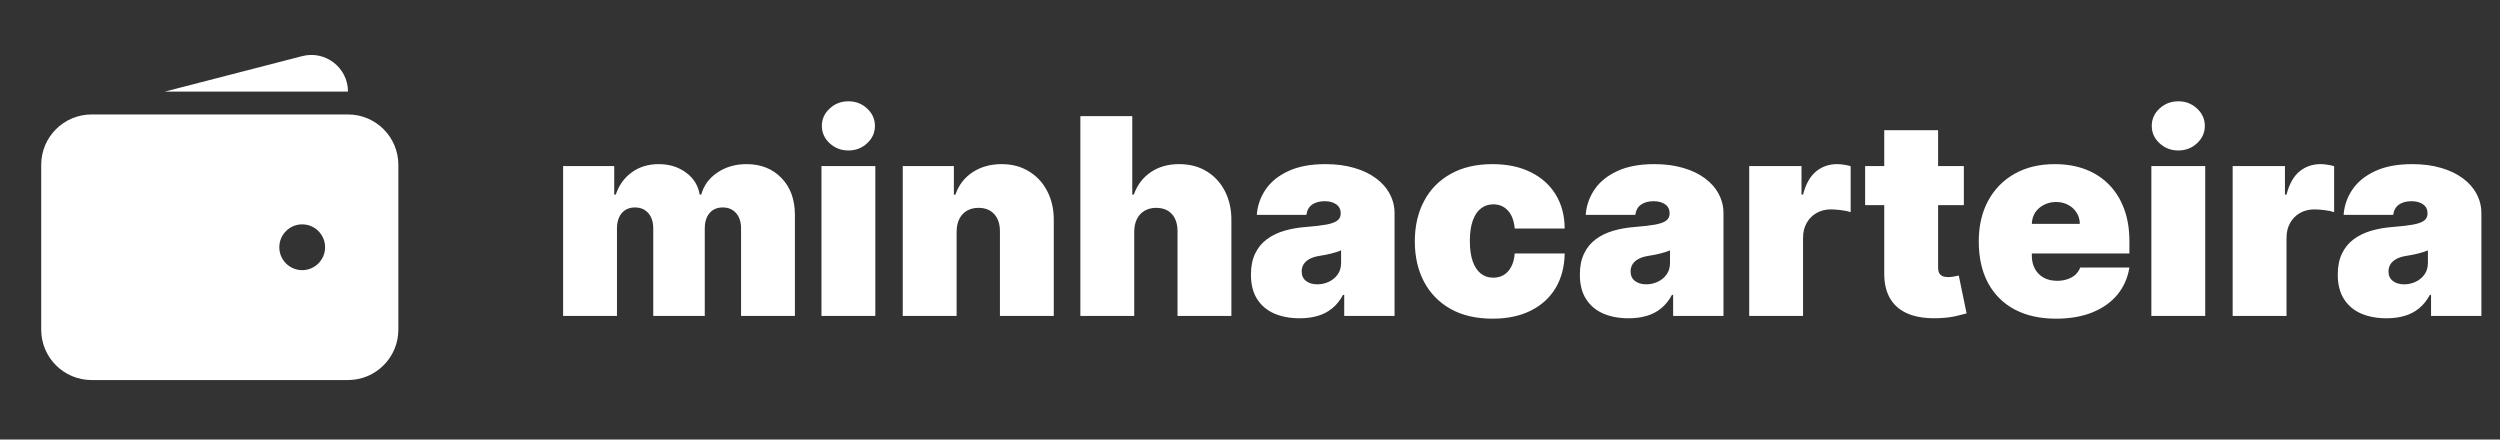 <svg width="182" height="32" viewBox="0 0 182 32" fill="none" xmlns="http://www.w3.org/2000/svg">
<rect x="0" y="0" width="182" height="32" fill="#333333" stroke="none"/>
<path fill-rule="evenodd" clip-rule="evenodd" d="M6.667 8.333C4.642 8.333 3 9.975 3 12V24C3 26.025 4.642 27.667 6.667 27.667H25.333C27.358 27.667 29 26.025 29 24V12C29 9.975 27.358 8.333 25.333 8.333H6.667ZM22 16.333C21.08 16.333 20.333 17.079 20.333 18C20.333 18.92 21.08 19.667 22 19.667C22.92 19.667 23.667 18.92 23.667 18C23.667 17.079 22.92 16.333 22 16.333Z" fill="white"/>
<path d="M21.98 4.091C23.672 3.64 25.333 4.916 25.333 6.668H12L21.98 4.091Z" fill="white"/>
<path d="M40.994 23V12.091H44.716V14.165H44.83C45.057 13.483 45.445 12.943 45.994 12.546C46.544 12.148 47.197 11.949 47.955 11.949C48.722 11.949 49.382 12.152 49.936 12.56C50.49 12.962 50.824 13.497 50.938 14.165H51.051C51.236 13.497 51.629 12.962 52.23 12.56C52.831 12.152 53.537 11.949 54.347 11.949C55.393 11.949 56.24 12.285 56.889 12.957C57.543 13.63 57.869 14.525 57.869 15.642V23H53.949V16.636C53.949 16.158 53.828 15.784 53.587 15.514C53.345 15.24 53.021 15.102 52.614 15.102C52.211 15.102 51.892 15.24 51.655 15.514C51.423 15.784 51.307 16.158 51.307 16.636V23H47.557V16.636C47.557 16.158 47.436 15.784 47.195 15.514C46.953 15.24 46.629 15.102 46.222 15.102C45.952 15.102 45.72 15.164 45.526 15.287C45.331 15.41 45.18 15.588 45.071 15.82C44.967 16.047 44.915 16.319 44.915 16.636V23H40.994ZM59.803 23V12.091H63.723V23H59.803ZM61.763 10.954C61.233 10.954 60.778 10.779 60.4 10.429C60.021 10.079 59.831 9.657 59.831 9.165C59.831 8.672 60.021 8.251 60.4 7.901C60.778 7.55 61.233 7.375 61.763 7.375C62.298 7.375 62.753 7.55 63.127 7.901C63.506 8.251 63.695 8.672 63.695 9.165C63.695 9.657 63.506 10.079 63.127 10.429C62.753 10.779 62.298 10.954 61.763 10.954ZM69.641 16.864V23H65.721V12.091H69.442V14.165H69.556C69.793 13.473 70.21 12.931 70.806 12.538C71.407 12.145 72.108 11.949 72.908 11.949C73.68 11.949 74.35 12.126 74.918 12.482C75.491 12.832 75.934 13.315 76.246 13.93C76.564 14.546 76.72 15.249 76.715 16.04V23H72.795V16.864C72.799 16.324 72.662 15.9 72.383 15.592C72.108 15.285 71.725 15.131 71.232 15.131C70.91 15.131 70.629 15.202 70.387 15.344C70.15 15.481 69.968 15.68 69.84 15.94C69.712 16.196 69.646 16.504 69.641 16.864ZM82.571 16.864V23H78.651V8.455H82.429V14.165H82.543C82.789 13.469 83.198 12.927 83.771 12.538C84.344 12.145 85.033 11.949 85.838 11.949C86.61 11.949 87.28 12.124 87.848 12.474C88.421 12.825 88.864 13.308 89.176 13.923C89.493 14.539 89.65 15.244 89.645 16.04V23H85.724V16.864C85.729 16.324 85.594 15.9 85.32 15.592C85.05 15.285 84.664 15.131 84.162 15.131C83.845 15.131 83.565 15.202 83.324 15.344C83.087 15.481 82.903 15.68 82.77 15.94C82.642 16.196 82.576 16.504 82.571 16.864ZM94.62 23.171C93.924 23.171 93.308 23.057 92.773 22.829C92.243 22.598 91.826 22.247 91.523 21.778C91.22 21.31 91.069 20.713 91.069 19.989C91.069 19.392 91.171 18.883 91.374 18.462C91.578 18.035 91.862 17.688 92.227 17.418C92.591 17.148 93.015 16.942 93.498 16.8C93.986 16.658 94.511 16.565 95.075 16.523C95.685 16.475 96.175 16.419 96.545 16.352C96.919 16.281 97.189 16.184 97.354 16.061C97.52 15.933 97.603 15.765 97.603 15.557V15.528C97.603 15.244 97.494 15.027 97.276 14.875C97.058 14.723 96.779 14.648 96.438 14.648C96.064 14.648 95.759 14.731 95.522 14.896C95.29 15.057 95.15 15.306 95.103 15.642H91.495C91.542 14.979 91.753 14.368 92.127 13.81C92.506 13.246 93.058 12.796 93.782 12.46C94.506 12.119 95.411 11.949 96.495 11.949C97.276 11.949 97.977 12.041 98.597 12.226C99.218 12.406 99.746 12.659 100.181 12.986C100.617 13.308 100.948 13.687 101.175 14.122C101.407 14.553 101.523 15.022 101.523 15.528V23H97.859V21.466H97.773C97.556 21.873 97.29 22.202 96.978 22.453C96.67 22.704 96.317 22.886 95.92 23C95.527 23.114 95.094 23.171 94.62 23.171ZM95.898 20.699C96.197 20.699 96.476 20.637 96.737 20.514C97.002 20.391 97.217 20.213 97.383 19.982C97.549 19.75 97.631 19.468 97.631 19.136V18.227C97.527 18.27 97.416 18.31 97.298 18.348C97.184 18.386 97.061 18.421 96.928 18.454C96.8 18.488 96.663 18.518 96.516 18.547C96.374 18.575 96.225 18.601 96.069 18.625C95.766 18.672 95.517 18.75 95.323 18.859C95.134 18.963 94.992 19.094 94.897 19.25C94.807 19.401 94.762 19.572 94.762 19.761C94.762 20.064 94.869 20.296 95.082 20.457C95.295 20.618 95.567 20.699 95.898 20.699ZM108.652 23.199C107.469 23.199 106.455 22.965 105.613 22.496C104.77 22.022 104.123 21.364 103.674 20.521C103.224 19.674 102.999 18.691 102.999 17.574C102.999 16.456 103.224 15.476 103.674 14.633C104.123 13.786 104.77 13.128 105.613 12.659C106.455 12.186 107.469 11.949 108.652 11.949C109.722 11.949 110.648 12.143 111.429 12.531C112.215 12.915 112.824 13.459 113.255 14.165C113.685 14.866 113.903 15.689 113.908 16.636H110.272C110.22 16.063 110.054 15.628 109.775 15.329C109.5 15.027 109.145 14.875 108.709 14.875C108.368 14.875 108.07 14.974 107.814 15.173C107.559 15.367 107.36 15.663 107.218 16.061C107.076 16.454 107.005 16.949 107.005 17.546C107.005 18.142 107.076 18.639 107.218 19.037C107.36 19.43 107.559 19.726 107.814 19.925C108.07 20.119 108.368 20.216 108.709 20.216C108.998 20.216 109.254 20.15 109.476 20.017C109.699 19.88 109.879 19.681 110.016 19.421C110.158 19.155 110.243 18.833 110.272 18.454H113.908C113.894 19.416 113.674 20.254 113.248 20.969C112.821 21.679 112.218 22.228 111.436 22.616C110.66 23.005 109.732 23.199 108.652 23.199ZM118.565 23.171C117.869 23.171 117.254 23.057 116.719 22.829C116.188 22.598 115.772 22.247 115.469 21.778C115.166 21.31 115.014 20.713 115.014 19.989C115.014 19.392 115.116 18.883 115.32 18.462C115.523 18.035 115.807 17.688 116.172 17.418C116.536 17.148 116.96 16.942 117.443 16.8C117.931 16.658 118.456 16.565 119.02 16.523C119.631 16.475 120.121 16.419 120.49 16.352C120.864 16.281 121.134 16.184 121.3 16.061C121.465 15.933 121.548 15.765 121.548 15.557V15.528C121.548 15.244 121.439 15.027 121.222 14.875C121.004 14.723 120.724 14.648 120.384 14.648C120.009 14.648 119.704 14.731 119.467 14.896C119.235 15.057 119.096 15.306 119.048 15.642H115.44C115.488 14.979 115.698 14.368 116.072 13.81C116.451 13.246 117.003 12.796 117.727 12.46C118.452 12.119 119.356 11.949 120.44 11.949C121.222 11.949 121.922 12.041 122.543 12.226C123.163 12.406 123.691 12.659 124.126 12.986C124.562 13.308 124.893 13.687 125.121 14.122C125.353 14.553 125.469 15.022 125.469 15.528V23H121.804V21.466H121.719C121.501 21.873 121.236 22.202 120.923 22.453C120.616 22.704 120.263 22.886 119.865 23C119.472 23.114 119.039 23.171 118.565 23.171ZM119.844 20.699C120.142 20.699 120.421 20.637 120.682 20.514C120.947 20.391 121.162 20.213 121.328 19.982C121.494 19.75 121.577 19.468 121.577 19.136V18.227C121.473 18.27 121.361 18.31 121.243 18.348C121.129 18.386 121.006 18.421 120.874 18.454C120.746 18.488 120.608 18.518 120.462 18.547C120.32 18.575 120.17 18.601 120.014 18.625C119.711 18.672 119.463 18.75 119.268 18.859C119.079 18.963 118.937 19.094 118.842 19.25C118.752 19.401 118.707 19.572 118.707 19.761C118.707 20.064 118.814 20.296 119.027 20.457C119.24 20.618 119.512 20.699 119.844 20.699ZM127.342 23V12.091H131.149V14.165H131.262C131.461 13.398 131.776 12.837 132.207 12.482C132.643 12.126 133.152 11.949 133.734 11.949C133.904 11.949 134.073 11.963 134.238 11.992C134.409 12.015 134.572 12.051 134.728 12.098V15.443C134.534 15.377 134.295 15.327 134.011 15.294C133.727 15.261 133.483 15.244 133.279 15.244C132.896 15.244 132.55 15.332 132.243 15.507C131.94 15.678 131.7 15.919 131.525 16.232C131.35 16.539 131.262 16.901 131.262 17.318V23H127.342ZM142.969 12.091V14.932H135.781V12.091H142.969ZM137.173 9.477H141.094V19.491C141.094 19.643 141.12 19.771 141.172 19.875C141.224 19.974 141.304 20.05 141.413 20.102C141.522 20.15 141.662 20.173 141.832 20.173C141.951 20.173 142.088 20.159 142.244 20.131C142.405 20.102 142.524 20.079 142.599 20.06L143.168 22.815C142.992 22.867 142.741 22.931 142.415 23.007C142.093 23.083 141.709 23.133 141.264 23.156C140.365 23.204 139.609 23.111 138.999 22.879C138.388 22.642 137.929 22.271 137.621 21.764C137.313 21.258 137.164 20.623 137.173 19.861V9.477ZM149.679 23.199C148.514 23.199 147.51 22.976 146.667 22.531C145.829 22.081 145.183 21.438 144.728 20.599C144.279 19.757 144.054 18.748 144.054 17.574C144.054 16.447 144.281 15.462 144.735 14.619C145.19 13.777 145.832 13.121 146.66 12.652C147.489 12.183 148.467 11.949 149.593 11.949C150.417 11.949 151.163 12.077 151.831 12.332C152.498 12.588 153.069 12.96 153.542 13.447C154.016 13.93 154.38 14.518 154.636 15.209C154.892 15.9 155.02 16.679 155.02 17.546V18.454H145.275V16.296H151.412C151.407 15.983 151.326 15.708 151.17 15.472C151.019 15.23 150.813 15.043 150.552 14.911C150.297 14.773 150.005 14.704 149.679 14.704C149.361 14.704 149.07 14.773 148.805 14.911C148.54 15.043 148.327 15.228 148.166 15.464C148.01 15.701 147.927 15.978 147.917 16.296V18.625C147.917 18.975 147.991 19.288 148.137 19.562C148.284 19.837 148.495 20.053 148.77 20.209C149.044 20.365 149.376 20.443 149.764 20.443C150.034 20.443 150.28 20.405 150.502 20.329C150.73 20.254 150.924 20.145 151.085 20.003C151.246 19.856 151.364 19.681 151.44 19.477H155.02C154.896 20.235 154.605 20.893 154.146 21.452C153.687 22.006 153.078 22.437 152.321 22.744C151.568 23.047 150.687 23.199 149.679 23.199ZM156.619 23V12.091H160.54V23H156.619ZM158.58 10.954C158.049 10.954 157.595 10.779 157.216 10.429C156.837 10.079 156.648 9.657 156.648 9.165C156.648 8.672 156.837 8.251 157.216 7.901C157.595 7.55 158.049 7.375 158.58 7.375C159.115 7.375 159.569 7.55 159.943 7.901C160.322 8.251 160.511 8.672 160.511 9.165C160.511 9.657 160.322 10.079 159.943 10.429C159.569 10.779 159.115 10.954 158.58 10.954ZM162.537 23V12.091H166.344V14.165H166.458C166.657 13.398 166.971 12.837 167.402 12.482C167.838 12.126 168.347 11.949 168.929 11.949C169.1 11.949 169.268 11.963 169.434 11.992C169.604 12.015 169.767 12.051 169.924 12.098V15.443C169.73 15.377 169.49 15.327 169.206 15.294C168.922 15.261 168.678 15.244 168.475 15.244C168.091 15.244 167.746 15.332 167.438 15.507C167.135 15.678 166.896 15.919 166.721 16.232C166.545 16.539 166.458 16.901 166.458 17.318V23H162.537ZM173.741 23.171C173.045 23.171 172.43 23.057 171.895 22.829C171.364 22.598 170.948 22.247 170.645 21.778C170.342 21.31 170.19 20.713 170.19 19.989C170.19 19.392 170.292 18.883 170.495 18.462C170.699 18.035 170.983 17.688 171.348 17.418C171.712 17.148 172.136 16.942 172.619 16.8C173.107 16.658 173.632 16.565 174.196 16.523C174.806 16.475 175.297 16.419 175.666 16.352C176.04 16.281 176.31 16.184 176.475 16.061C176.641 15.933 176.724 15.765 176.724 15.557V15.528C176.724 15.244 176.615 15.027 176.397 14.875C176.18 14.723 175.9 14.648 175.559 14.648C175.185 14.648 174.88 14.731 174.643 14.896C174.411 15.057 174.271 15.306 174.224 15.642H170.616C170.663 14.979 170.874 14.368 171.248 13.81C171.627 13.246 172.179 12.796 172.903 12.46C173.627 12.119 174.532 11.949 175.616 11.949C176.397 11.949 177.098 12.041 177.718 12.226C178.339 12.406 178.867 12.659 179.302 12.986C179.738 13.308 180.069 13.687 180.297 14.122C180.529 14.553 180.645 15.022 180.645 15.528V23H176.98V21.466H176.895C176.677 21.873 176.412 22.202 176.099 22.453C175.791 22.704 175.439 22.886 175.041 23C174.648 23.114 174.215 23.171 173.741 23.171ZM175.02 20.699C175.318 20.699 175.597 20.637 175.858 20.514C176.123 20.391 176.338 20.213 176.504 19.982C176.67 19.75 176.752 19.468 176.752 19.136V18.227C176.648 18.27 176.537 18.31 176.419 18.348C176.305 18.386 176.182 18.421 176.049 18.454C175.922 18.488 175.784 18.518 175.637 18.547C175.495 18.575 175.346 18.601 175.19 18.625C174.887 18.672 174.638 18.75 174.444 18.859C174.255 18.963 174.113 19.094 174.018 19.25C173.928 19.401 173.883 19.572 173.883 19.761C173.883 20.064 173.99 20.296 174.203 20.457C174.416 20.618 174.688 20.699 175.02 20.699Z" fill="white"/>
</svg>
